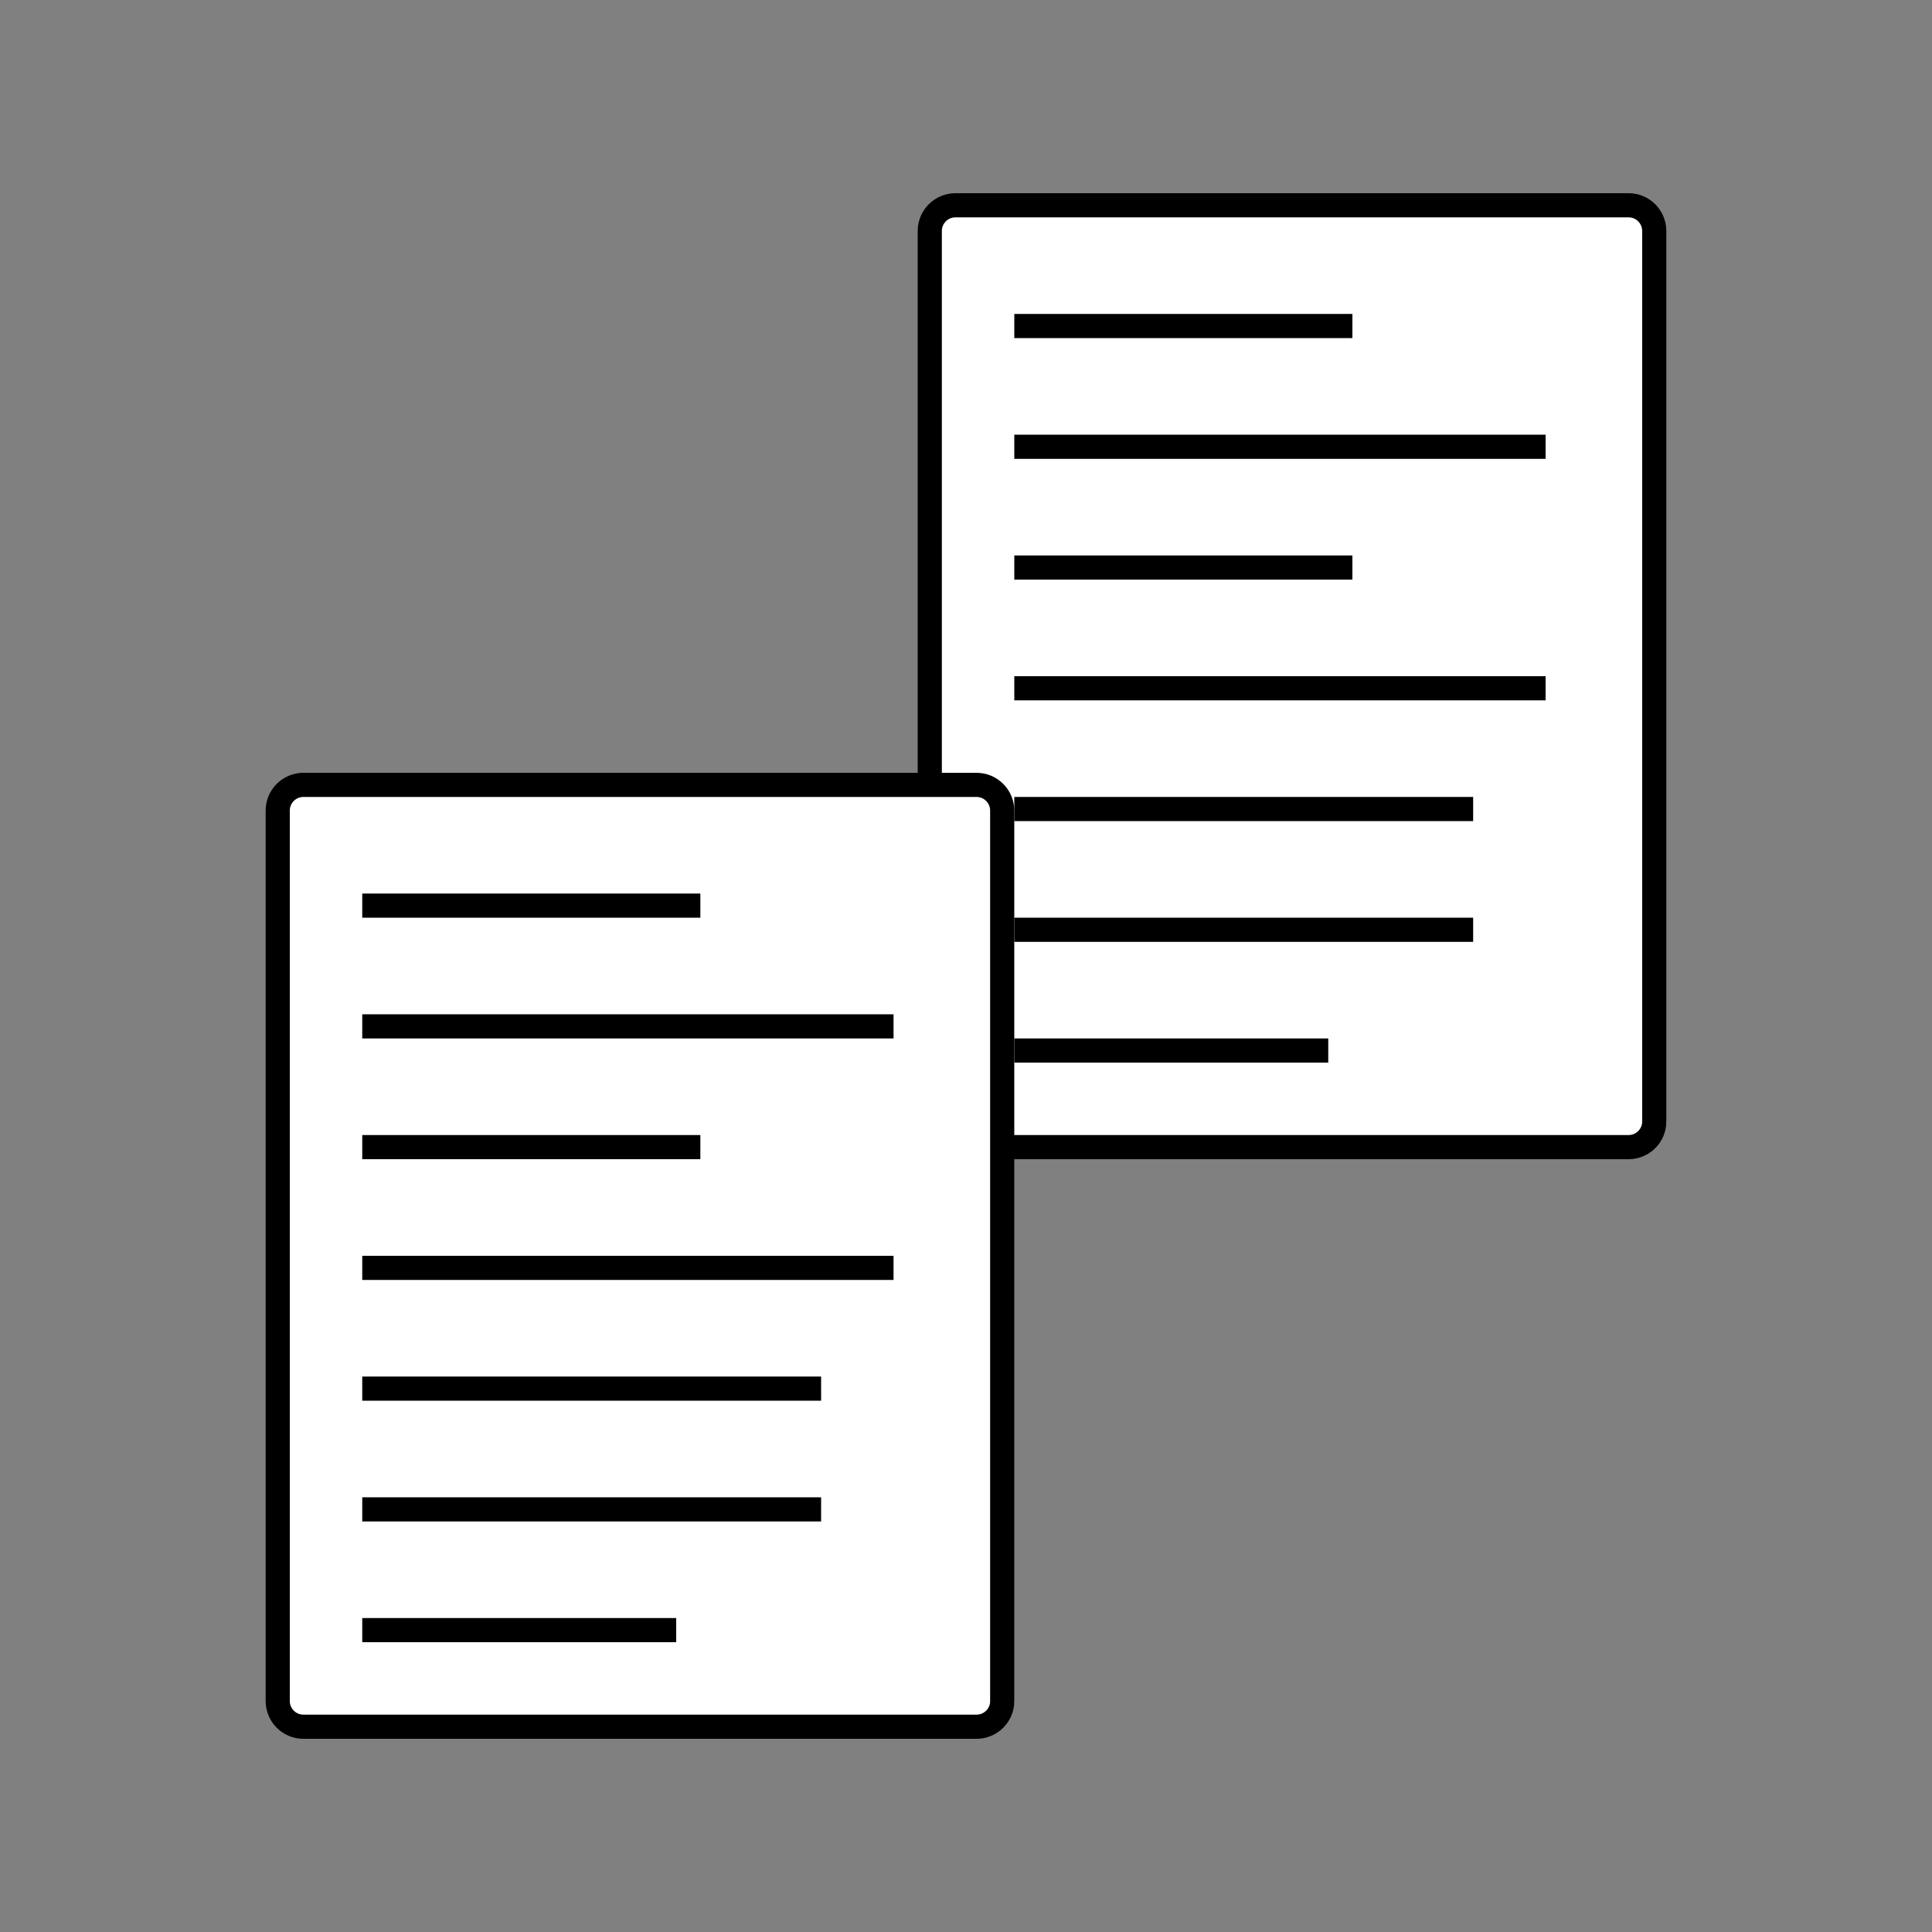 <?xml version="1.0" encoding="utf-8"?>
<!-- Generator: Adobe Illustrator 16.2.1, SVG Export Plug-In . SVG Version: 6.00 Build 0)  -->
<!DOCTYPE svg PUBLIC "-//W3C//DTD SVG 1.1//EN" "http://www.w3.org/Graphics/SVG/1.1/DTD/svg11.dtd">
<svg version="1.1" id="Layer_1" xmlns="http://www.w3.org/2000/svg" xmlns:xlink="http://www.w3.org/1999/xlink" x="0px" y="0px"
	 width="80px" height="80px" viewBox="0 0 80 80" enable-background="new 0 0 80 80" xml:space="preserve">
<rect x="0" y="0" width="80" height="80" fill="#808080" stroke="none"/>
<g>
	<g>
		<path fill="#FFFFFF" stroke="#000000" stroke-miterlimit="10" d="M68.5,46.436c0,0.588-0.477,1.064-1.064,1.064H39.564
			c-0.588,0-1.064-0.477-1.064-1.064V9.564c0-0.588,0.477-1.064,1.064-1.064h27.871c0.588,0,1.064,0.477,1.064,1.064V46.436z"/>
		<line fill="none" stroke="#000000" stroke-miterlimit="10" x1="42" y1="13.5" x2="56" y2="13.5"/>
		<line fill="none" stroke="#000000" stroke-miterlimit="10" x1="42" y1="18.5" x2="64" y2="18.5"/>
		<line fill="none" stroke="#000000" stroke-miterlimit="10" x1="42" y1="23.5" x2="56" y2="23.5"/>
		<line fill="none" stroke="#000000" stroke-miterlimit="10" x1="42" y1="28.5" x2="64" y2="28.5"/>
		<line fill="none" stroke="#000000" stroke-miterlimit="10" x1="42" y1="33.5" x2="61" y2="33.5"/>
		<line fill="none" stroke="#000000" stroke-miterlimit="10" x1="42" y1="38.5" x2="61" y2="38.5"/>
		<line fill="none" stroke="#000000" stroke-miterlimit="10" x1="42" y1="43.5" x2="55" y2="43.5"/>
	</g>
	<g>
		<path fill="#FFFFFF" stroke="#000000" stroke-miterlimit="10" d="M41.5,70.436c0,0.588-0.477,1.064-1.064,1.064H12.564
			c-0.588,0-1.064-0.477-1.064-1.064V33.564c0-0.588,0.477-1.064,1.064-1.064h27.871c0.588,0,1.064,0.477,1.064,1.064V70.436z"/>
		<line fill="none" stroke="#000000" stroke-miterlimit="10" x1="15" y1="37.5" x2="29" y2="37.5"/>
		<line fill="none" stroke="#000000" stroke-miterlimit="10" x1="15" y1="42.5" x2="37" y2="42.5"/>
		<line fill="none" stroke="#000000" stroke-miterlimit="10" x1="15" y1="47.5" x2="29" y2="47.5"/>
		<line fill="none" stroke="#000000" stroke-miterlimit="10" x1="15" y1="52.5" x2="37" y2="52.5"/>
		<line fill="none" stroke="#000000" stroke-miterlimit="10" x1="15" y1="57.5" x2="34" y2="57.5"/>
		<line fill="none" stroke="#000000" stroke-miterlimit="10" x1="15" y1="62.5" x2="34" y2="62.5"/>
		<line fill="none" stroke="#000000" stroke-miterlimit="10" x1="15" y1="67.5" x2="28" y2="67.5"/>
	</g>
</g>
</svg>
